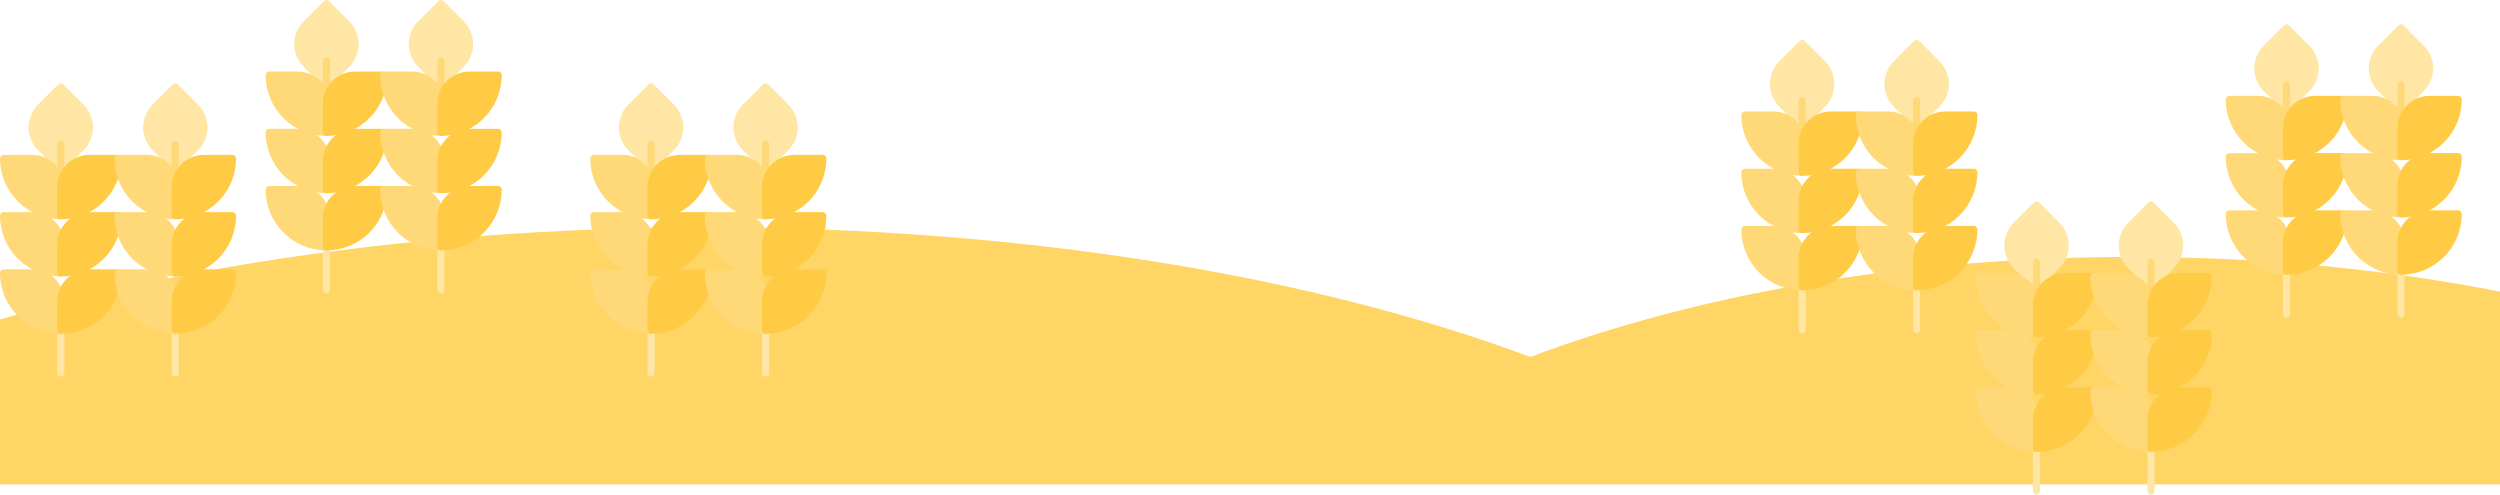 <svg  viewBox="0 0 1440 285" fill="none" xmlns="http://www.w3.org/2000/svg">
<path fill-rule="evenodd" clip-rule="evenodd" d="M881.472 205.609C757.476 159.325 591.01 131 408 131C255.516 131 114.517 150.664 0 183.996V279H745.513H1021.95H1440V167.974C1374.49 155.091 1302.94 148 1228 148C1097.55 148 977.365 169.486 881.472 205.609Z" fill="#FFD566"/>
<path d="M388.142 60.259L376.488 48.604C376.296 48.412 376.069 48.261 375.819 48.157C375.569 48.053 375.301 48 375.03 48C374.76 48 374.492 48.053 374.242 48.157C373.992 48.261 373.764 48.412 373.573 48.604L361.918 60.259C360.196 61.981 358.829 64.025 357.897 66.275C356.965 68.525 356.485 70.936 356.485 73.371C356.485 75.807 356.965 78.218 357.897 80.468C358.829 82.718 360.196 84.762 361.918 86.483L373.573 98.147C373.764 98.339 373.992 98.49 374.242 98.594C374.492 98.698 374.76 98.751 375.03 98.751C375.301 98.751 375.569 98.698 375.819 98.594C376.069 98.49 376.296 98.339 376.488 98.147L388.142 86.483C389.865 84.762 391.231 82.718 392.164 80.468C393.096 78.218 393.576 75.807 393.576 73.371C393.576 70.936 393.096 68.525 392.164 66.275C391.231 64.025 389.865 61.981 388.142 60.259V60.259Z" fill="#FFE6A5"/>
<path d="M377.091 83.031V106.522L376.514 107.099C376.327 107.306 376.098 107.472 375.842 107.586C375.587 107.699 375.31 107.758 375.03 107.758C374.751 107.758 374.474 107.699 374.219 107.586C373.963 107.472 373.734 107.306 373.547 107.099L372.97 106.522V83.031C372.97 82.484 373.187 81.96 373.573 81.574C373.96 81.187 374.484 80.97 375.03 80.97C375.577 80.97 376.101 81.187 376.487 81.574C376.874 81.96 377.091 82.484 377.091 83.031V83.031Z" fill="#FFD978"/>
<path d="M454.082 60.259L442.427 48.604C442.236 48.412 442.008 48.261 441.758 48.157C441.508 48.053 441.24 48 440.97 48C440.699 48 440.431 48.053 440.181 48.157C439.931 48.261 439.704 48.412 439.512 48.604L427.858 60.259C426.135 61.981 424.769 64.025 423.836 66.275C422.904 68.525 422.424 70.936 422.424 73.371C422.424 75.807 422.904 78.218 423.836 80.468C424.769 82.718 426.135 84.762 427.858 86.483L439.512 98.147C439.704 98.339 439.931 98.49 440.181 98.594C440.431 98.698 440.699 98.751 440.97 98.751C441.24 98.751 441.508 98.698 441.758 98.594C442.008 98.49 442.236 98.339 442.427 98.147L454.082 86.483C455.804 84.762 457.171 82.718 458.103 80.468C459.035 78.218 459.515 75.807 459.515 73.371C459.515 70.936 459.035 68.525 458.103 66.275C457.171 64.025 455.804 61.981 454.082 60.259V60.259Z" fill="#FFE6A5"/>
<path d="M443.03 83.031V106.522L442.453 107.099C442.266 107.306 442.037 107.472 441.782 107.586C441.526 107.699 441.249 107.758 440.97 107.758C440.69 107.758 440.414 107.699 440.158 107.586C439.902 107.472 439.674 107.306 439.486 107.099L438.909 106.522V83.031C438.909 82.484 439.126 81.96 439.513 81.574C439.899 81.187 440.423 80.97 440.97 80.97C441.516 80.97 442.04 81.187 442.427 81.574C442.813 81.96 443.03 82.484 443.03 83.031Z" fill="#FFD978"/>
<path d="M440.97 216.97C440.423 216.97 439.899 216.753 439.513 216.367C439.126 215.98 438.909 215.456 438.909 214.909V190.182C438.909 189.636 439.126 189.112 439.513 188.725C439.899 188.339 440.423 188.122 440.97 188.122C441.516 188.122 442.04 188.339 442.427 188.725C442.813 189.112 443.03 189.636 443.03 190.182V214.909C443.03 215.456 442.813 215.98 442.427 216.367C442.04 216.753 441.516 216.97 440.97 216.97ZM375.03 216.97C374.484 216.97 373.96 216.753 373.573 216.367C373.187 215.98 372.97 215.456 372.97 214.909V190.182C372.97 189.636 373.187 189.112 373.573 188.725C373.96 188.339 374.484 188.122 375.03 188.122C375.577 188.122 376.101 188.339 376.487 188.725C376.874 189.112 377.091 189.636 377.091 190.182V214.909C377.091 215.456 376.874 215.98 376.487 216.367C376.101 216.753 375.577 216.97 375.03 216.97Z" fill="#FFE6A5"/>
<path d="M358.545 122.182H342.061C341.514 122.182 340.99 122.399 340.604 122.786C340.217 123.172 340 123.696 340 124.243C340.01 133.53 343.704 142.434 350.271 149.002C356.839 155.569 365.743 159.263 375.03 159.273C375.577 159.273 376.101 159.056 376.487 158.67C376.874 158.283 377.091 157.759 377.091 157.212V140.728C377.085 135.811 375.129 131.097 371.652 127.621C368.176 124.144 363.462 122.188 358.545 122.182Z" fill="#FFD978"/>
<path d="M408 122.182H391.515C386.598 122.188 381.885 124.144 378.408 127.621C374.932 131.097 372.976 135.811 372.97 140.728V157.212C372.97 157.759 373.187 158.283 373.573 158.67C373.96 159.056 374.484 159.273 375.03 159.273C384.318 159.263 393.222 155.569 399.789 149.002C406.356 142.434 410.05 133.53 410.061 124.243C410.061 123.696 409.844 123.172 409.457 122.786C409.071 122.399 408.547 122.182 408 122.182Z" fill="#FFCB44"/>
<path d="M358.545 89.212H342.061C341.514 89.212 340.99 89.43 340.604 89.816C340.217 90.202 340 90.727 340 91.273C340.01 100.56 343.704 109.465 350.271 116.032C356.839 122.599 365.743 126.293 375.03 126.303C375.577 126.303 376.101 126.086 376.487 125.7C376.874 125.313 377.091 124.789 377.091 124.243V107.758C377.085 102.841 375.129 98.128 371.652 94.651C368.176 91.174 363.462 89.219 358.545 89.212V89.212Z" fill="#FFD978"/>
<path d="M408 89.212H391.515C386.598 89.219 381.885 91.174 378.408 94.651C374.932 98.128 372.976 102.841 372.97 107.758V124.243C372.97 124.789 373.187 125.313 373.573 125.7C373.96 126.086 374.484 126.303 375.03 126.303C384.318 126.293 393.222 122.599 399.789 116.032C406.356 109.465 410.05 100.56 410.061 91.273C410.061 90.727 409.844 90.202 409.457 89.816C409.071 89.43 408.547 89.212 408 89.212Z" fill="#FFCB44"/>
<path d="M358.545 155.152H342.061C341.514 155.152 340.99 155.369 340.604 155.755C340.217 156.142 340 156.666 340 157.212C340.01 166.5 343.704 175.404 350.271 181.971C356.839 188.539 365.743 192.233 375.03 192.243C375.577 192.243 376.101 192.026 376.487 191.639C376.874 191.253 377.091 190.729 377.091 190.182V173.697C377.085 168.781 375.129 164.067 371.652 160.59C368.176 157.114 363.462 155.158 358.545 155.152V155.152Z" fill="#FFD978"/>
<path d="M408 155.152H391.515C386.598 155.158 381.885 157.114 378.408 160.59C374.932 164.067 372.976 168.781 372.97 173.697V190.182C372.97 190.729 373.187 191.253 373.573 191.639C373.96 192.026 374.484 192.243 375.03 192.243C384.318 192.233 393.222 188.539 399.789 181.971C406.356 175.404 410.05 166.5 410.061 157.212C410.061 156.666 409.844 156.142 409.457 155.755C409.071 155.369 408.547 155.152 408 155.152Z" fill="#FFCB44"/>
<path d="M424.485 122.182H408C407.454 122.182 406.929 122.399 406.543 122.786C406.157 123.172 405.939 123.696 405.939 124.243C405.95 133.53 409.644 142.434 416.211 149.002C422.778 155.569 431.682 159.263 440.97 159.273C441.516 159.273 442.04 159.056 442.427 158.67C442.813 158.283 443.03 157.759 443.03 157.212V140.728C443.024 135.811 441.068 131.097 437.592 127.621C434.115 124.144 429.402 122.188 424.485 122.182Z" fill="#FFD978"/>
<path d="M473.939 122.182H457.455C452.538 122.188 447.824 124.144 444.348 127.621C440.871 131.097 438.915 135.811 438.909 140.728V157.212C438.909 157.759 439.126 158.283 439.513 158.67C439.899 159.056 440.423 159.273 440.97 159.273C450.257 159.263 459.161 155.569 465.729 149.002C472.296 142.434 475.99 133.53 476 124.243C476 123.696 475.783 123.172 475.397 122.786C475.01 122.399 474.486 122.182 473.939 122.182Z" fill="#FFCB44"/>
<path d="M424.485 89.212H408C407.454 89.212 406.929 89.43 406.543 89.816C406.157 90.202 405.939 90.727 405.939 91.273C405.95 100.56 409.644 109.465 416.211 116.032C422.778 122.599 431.682 126.293 440.97 126.303C441.516 126.303 442.04 126.086 442.427 125.7C442.813 125.313 443.03 124.789 443.03 124.243V107.758C443.024 102.841 441.068 98.128 437.592 94.651C434.115 91.174 429.402 89.219 424.485 89.212Z" fill="#FFD978"/>
<path d="M473.939 89.212H457.455C452.538 89.219 447.824 91.174 444.348 94.651C440.871 98.128 438.915 102.841 438.909 107.758V124.243C438.909 124.789 439.126 125.313 439.513 125.7C439.899 126.086 440.423 126.303 440.97 126.303C450.257 126.293 459.161 122.599 465.729 116.032C472.296 109.465 475.99 100.56 476 91.273C476 90.727 475.783 90.202 475.397 89.816C475.01 89.43 474.486 89.212 473.939 89.212Z" fill="#FFCB44"/>
<path d="M424.485 155.152H408C407.454 155.152 406.929 155.369 406.543 155.755C406.157 156.142 405.939 156.666 405.939 157.212C405.95 166.5 409.644 175.404 416.211 181.971C422.778 188.539 431.682 192.233 440.97 192.243C441.516 192.243 442.04 192.026 442.427 191.639C442.813 191.253 443.03 190.729 443.03 190.182V173.697C443.024 168.781 441.068 164.067 437.592 160.59C434.115 157.114 429.402 155.158 424.485 155.152V155.152Z" fill="#FFD978"/>
<path d="M473.939 155.152H457.455C452.538 155.158 447.824 157.114 444.348 160.59C440.871 164.067 438.915 168.781 438.909 173.697V190.182C438.909 190.729 439.126 191.253 439.513 191.639C439.899 192.026 440.423 192.243 440.97 192.243C450.257 192.233 459.161 188.539 465.729 181.971C472.296 175.404 475.99 166.5 476 157.212C476 156.666 475.783 156.142 475.397 155.755C475.01 155.369 474.486 155.152 473.939 155.152Z" fill="#FFCB44"/>
<path d="M201.142 12.259L189.488 0.604C189.296 0.412 189.069 0.26 188.819 0.157C188.569 0.053 188.301 0 188.03 0C187.76 0 187.492 0.053 187.242 0.157C186.992 0.26 186.764 0.412 186.573 0.604L174.918 12.259C173.196 13.981 171.829 16.025 170.897 18.275C169.965 20.525 169.485 22.936 169.485 25.371C169.485 27.807 169.965 30.218 170.897 32.468C171.829 34.718 173.196 36.762 174.918 38.483L186.573 50.147C186.764 50.339 186.992 50.49 187.242 50.594C187.492 50.698 187.76 50.751 188.03 50.751C188.301 50.751 188.569 50.698 188.819 50.594C189.069 50.49 189.296 50.339 189.488 50.147L201.142 38.483C202.865 36.762 204.231 34.718 205.164 32.468C206.096 30.218 206.576 27.807 206.576 25.371C206.576 22.936 206.096 20.525 205.164 18.275C204.231 16.025 202.865 13.981 201.142 12.259V12.259Z" fill="#FFE6A5"/>
<path d="M190.091 35.031V58.522L189.514 59.099C189.327 59.306 189.098 59.472 188.842 59.586C188.587 59.699 188.31 59.758 188.03 59.758C187.751 59.758 187.474 59.699 187.219 59.586C186.963 59.472 186.734 59.306 186.547 59.099L185.97 58.522V35.031C185.97 34.484 186.187 33.96 186.573 33.574C186.96 33.187 187.484 32.97 188.03 32.97C188.577 32.97 189.101 33.187 189.487 33.574C189.874 33.96 190.091 34.484 190.091 35.031V35.031Z" fill="#FFD978"/>
<path d="M267.082 12.259L255.427 0.604C255.236 0.412 255.008 0.26 254.758 0.157C254.508 0.053 254.24 0 253.97 0C253.699 0 253.431 0.053 253.181 0.157C252.931 0.26 252.704 0.412 252.512 0.604L240.858 12.259C239.135 13.981 237.769 16.025 236.836 18.275C235.904 20.525 235.424 22.936 235.424 25.371C235.424 27.807 235.904 30.218 236.836 32.468C237.769 34.718 239.135 36.762 240.858 38.483L252.512 50.147C252.704 50.339 252.931 50.49 253.181 50.594C253.431 50.698 253.699 50.751 253.97 50.751C254.24 50.751 254.508 50.698 254.758 50.594C255.008 50.49 255.236 50.339 255.427 50.147L267.082 38.483C268.804 36.762 270.171 34.718 271.103 32.468C272.035 30.218 272.515 27.807 272.515 25.371C272.515 22.936 272.035 20.525 271.103 18.275C270.171 16.025 268.804 13.981 267.082 12.259V12.259Z" fill="#FFE6A5"/>
<path d="M256.03 35.031V58.522L255.453 59.099C255.266 59.306 255.037 59.472 254.782 59.586C254.526 59.699 254.249 59.758 253.97 59.758C253.69 59.758 253.414 59.699 253.158 59.586C252.902 59.472 252.674 59.306 252.486 59.099L251.909 58.522V35.031C251.909 34.484 252.126 33.96 252.513 33.574C252.899 33.187 253.423 32.97 253.97 32.97C254.516 32.97 255.04 33.187 255.427 33.574C255.813 33.96 256.03 34.484 256.03 35.031Z" fill="#FFD978"/>
<path d="M253.97 168.97C253.423 168.97 252.899 168.753 252.513 168.367C252.126 167.98 251.909 167.456 251.909 166.909V142.182C251.909 141.636 252.126 141.112 252.513 140.725C252.899 140.339 253.423 140.122 253.97 140.122C254.516 140.122 255.04 140.339 255.427 140.725C255.813 141.112 256.03 141.636 256.03 142.182V166.909C256.03 167.456 255.813 167.98 255.427 168.367C255.04 168.753 254.516 168.97 253.97 168.97ZM188.03 168.97C187.484 168.97 186.96 168.753 186.573 168.367C186.187 167.98 185.97 167.456 185.97 166.909V142.182C185.97 141.636 186.187 141.112 186.573 140.725C186.96 140.339 187.484 140.122 188.03 140.122C188.577 140.122 189.101 140.339 189.487 140.725C189.874 141.112 190.091 141.636 190.091 142.182V166.909C190.091 167.456 189.874 167.98 189.487 168.367C189.101 168.753 188.577 168.97 188.03 168.97Z" fill="#FFE6A5"/>
<path d="M171.545 74.182H155.061C154.514 74.182 153.99 74.399 153.604 74.786C153.217 75.172 153 75.696 153 76.243C153.01 85.53 156.704 94.434 163.271 101.002C169.839 107.569 178.743 111.263 188.03 111.273C188.577 111.273 189.101 111.056 189.487 110.67C189.874 110.283 190.091 109.759 190.091 109.212V92.728C190.085 87.811 188.129 83.097 184.652 79.621C181.176 76.144 176.462 74.188 171.545 74.182Z" fill="#FFD978"/>
<path d="M221 74.182H204.515C199.598 74.188 194.885 76.144 191.408 79.621C187.932 83.097 185.976 87.811 185.97 92.728V109.212C185.97 109.759 186.187 110.283 186.573 110.67C186.96 111.056 187.484 111.273 188.03 111.273C197.318 111.263 206.222 107.569 212.789 101.002C219.356 94.434 223.05 85.53 223.061 76.243C223.061 75.696 222.844 75.172 222.457 74.786C222.071 74.399 221.547 74.182 221 74.182Z" fill="#FFCB44"/>
<path d="M171.545 41.212H155.061C154.514 41.212 153.99 41.429 153.604 41.816C153.217 42.202 153 42.727 153 43.273C153.01 52.56 156.704 61.465 163.271 68.032C169.839 74.599 178.743 78.293 188.03 78.303C188.577 78.303 189.101 78.086 189.487 77.7C189.874 77.313 190.091 76.789 190.091 76.243V59.758C190.085 54.841 188.129 50.128 184.652 46.651C181.176 43.174 176.462 41.218 171.545 41.212V41.212Z" fill="#FFD978"/>
<path d="M221 41.212H204.515C199.598 41.218 194.885 43.174 191.408 46.651C187.932 50.128 185.976 54.841 185.97 59.758V76.243C185.97 76.789 186.187 77.313 186.573 77.7C186.96 78.086 187.484 78.303 188.03 78.303C197.318 78.293 206.222 74.599 212.789 68.032C219.356 61.465 223.05 52.56 223.061 43.273C223.061 42.727 222.844 42.202 222.457 41.816C222.071 41.429 221.547 41.212 221 41.212Z" fill="#FFCB44"/>
<path d="M171.545 107.152H155.061C154.514 107.152 153.99 107.369 153.604 107.755C153.217 108.142 153 108.666 153 109.212C153.01 118.5 156.704 127.404 163.271 133.971C169.839 140.539 178.743 144.233 188.03 144.243C188.577 144.243 189.101 144.026 189.487 143.639C189.874 143.253 190.091 142.729 190.091 142.182V125.697C190.085 120.781 188.129 116.067 184.652 112.59C181.176 109.114 176.462 107.158 171.545 107.152V107.152Z" fill="#FFD978"/>
<path d="M221 107.152H204.515C199.598 107.158 194.885 109.114 191.408 112.59C187.932 116.067 185.976 120.781 185.97 125.697V142.182C185.97 142.729 186.187 143.253 186.573 143.639C186.96 144.026 187.484 144.243 188.03 144.243C197.318 144.233 206.222 140.539 212.789 133.971C219.356 127.404 223.05 118.5 223.061 109.212C223.061 108.666 222.844 108.142 222.457 107.755C222.071 107.369 221.547 107.152 221 107.152Z" fill="#FFCB44"/>
<path d="M237.485 74.182H221C220.454 74.182 219.929 74.399 219.543 74.786C219.157 75.172 218.939 75.696 218.939 76.243C218.95 85.53 222.644 94.434 229.211 101.002C235.778 107.569 244.682 111.263 253.97 111.273C254.516 111.273 255.04 111.056 255.427 110.67C255.813 110.283 256.03 109.759 256.03 109.212V92.728C256.024 87.811 254.068 83.097 250.592 79.621C247.115 76.144 242.402 74.188 237.485 74.182Z" fill="#FFD978"/>
<path d="M286.939 74.182H270.455C265.538 74.188 260.824 76.144 257.348 79.621C253.871 83.097 251.915 87.811 251.909 92.728V109.212C251.909 109.759 252.126 110.283 252.513 110.67C252.899 111.056 253.423 111.273 253.97 111.273C263.257 111.263 272.161 107.569 278.729 101.002C285.296 94.434 288.99 85.53 289 76.243C289 75.696 288.783 75.172 288.397 74.786C288.01 74.399 287.486 74.182 286.939 74.182Z" fill="#FFCB44"/>
<path d="M237.485 41.212H221C220.454 41.212 219.929 41.429 219.543 41.816C219.157 42.202 218.939 42.727 218.939 43.273C218.95 52.56 222.644 61.465 229.211 68.032C235.778 74.599 244.682 78.293 253.97 78.303C254.516 78.303 255.04 78.086 255.427 77.7C255.813 77.313 256.03 76.789 256.03 76.243V59.758C256.024 54.841 254.068 50.128 250.592 46.651C247.115 43.174 242.402 41.218 237.485 41.212Z" fill="#FFD978"/>
<path d="M286.939 41.212H270.455C265.538 41.218 260.824 43.174 257.348 46.651C253.871 50.128 251.915 54.841 251.909 59.758V76.243C251.909 76.789 252.126 77.313 252.513 77.7C252.899 78.086 253.423 78.303 253.97 78.303C263.257 78.293 272.161 74.599 278.729 68.032C285.296 61.465 288.99 52.56 289 43.273C289 42.727 288.783 42.202 288.397 41.816C288.01 41.429 287.486 41.212 286.939 41.212Z" fill="#FFCB44"/>
<path d="M237.485 107.152H221C220.454 107.152 219.929 107.369 219.543 107.755C219.157 108.142 218.939 108.666 218.939 109.212C218.95 118.5 222.644 127.404 229.211 133.971C235.778 140.539 244.682 144.233 253.97 144.243C254.516 144.243 255.04 144.026 255.427 143.639C255.813 143.253 256.03 142.729 256.03 142.182V125.697C256.024 120.781 254.068 116.067 250.592 112.59C247.115 109.114 242.402 107.158 237.485 107.152V107.152Z" fill="#FFD978"/>
<path d="M286.939 107.152H270.455C265.538 107.158 260.824 109.114 257.348 112.59C253.871 116.067 251.915 120.781 251.909 125.697V142.182C251.909 142.729 252.126 143.253 252.513 143.639C252.899 144.026 253.423 144.243 253.97 144.243C263.257 144.233 272.161 140.539 278.729 133.971C285.296 127.404 288.99 118.5 289 109.212C289 108.666 288.783 108.142 288.397 107.755C288.01 107.369 287.486 107.152 286.939 107.152Z" fill="#FFCB44"/>
<path d="M48.142 60.259L36.487 48.604C36.296 48.412 36.069 48.261 35.819 48.157C35.569 48.053 35.301 48 35.03 48C34.76 48 34.492 48.053 34.242 48.157C33.992 48.261 33.764 48.412 33.573 48.604L21.918 60.259C20.196 61.981 18.829 64.025 17.897 66.275C16.965 68.525 16.485 70.936 16.485 73.371C16.485 75.807 16.965 78.218 17.897 80.468C18.829 82.718 20.196 84.762 21.918 86.483L33.573 98.147C33.764 98.339 33.992 98.49 34.242 98.594C34.492 98.698 34.76 98.751 35.03 98.751C35.301 98.751 35.569 98.698 35.819 98.594C36.069 98.49 36.296 98.339 36.487 98.147L48.142 86.483C49.865 84.762 51.231 82.718 52.163 80.468C53.096 78.218 53.576 75.807 53.576 73.371C53.576 70.936 53.096 68.525 52.163 66.275C51.231 64.025 49.865 61.981 48.142 60.259V60.259Z" fill="#FFE6A5"/>
<path d="M37.091 83.031V106.522L36.514 107.099C36.327 107.306 36.098 107.472 35.842 107.586C35.587 107.699 35.31 107.758 35.03 107.758C34.751 107.758 34.474 107.699 34.218 107.586C33.963 107.472 33.734 107.306 33.547 107.099L32.97 106.522V83.031C32.97 82.484 33.187 81.96 33.573 81.574C33.96 81.187 34.484 80.97 35.03 80.97C35.577 80.97 36.101 81.187 36.487 81.574C36.874 81.96 37.091 82.484 37.091 83.031V83.031Z" fill="#FFD978"/>
<path d="M114.082 60.259L102.427 48.604C102.236 48.412 102.008 48.261 101.758 48.157C101.508 48.053 101.24 48 100.97 48C100.699 48 100.431 48.053 100.181 48.157C99.931 48.261 99.704 48.412 99.512 48.604L87.858 60.259C86.135 61.981 84.769 64.025 83.836 66.275C82.904 68.525 82.424 70.936 82.424 73.371C82.424 75.807 82.904 78.218 83.836 80.468C84.769 82.718 86.135 84.762 87.858 86.483L99.512 98.147C99.704 98.339 99.931 98.49 100.181 98.594C100.431 98.698 100.699 98.751 100.97 98.751C101.24 98.751 101.508 98.698 101.758 98.594C102.008 98.49 102.236 98.339 102.427 98.147L114.082 86.483C115.804 84.762 117.171 82.718 118.103 80.468C119.035 78.218 119.515 75.807 119.515 73.371C119.515 70.936 119.035 68.525 118.103 66.275C117.171 64.025 115.804 61.981 114.082 60.259V60.259Z" fill="#FFE6A5"/>
<path d="M103.03 83.031V106.522L102.453 107.099C102.266 107.306 102.037 107.472 101.782 107.586C101.526 107.699 101.249 107.758 100.97 107.758C100.69 107.758 100.414 107.699 100.158 107.586C99.902 107.472 99.674 107.306 99.486 107.099L98.909 106.522V83.031C98.909 82.484 99.126 81.96 99.513 81.574C99.899 81.187 100.423 80.97 100.97 80.97C101.516 80.97 102.04 81.187 102.427 81.574C102.813 81.96 103.03 82.484 103.03 83.031Z" fill="#FFD978"/>
<path d="M100.97 216.97C100.423 216.97 99.899 216.753 99.513 216.367C99.126 215.98 98.909 215.456 98.909 214.909V190.182C98.909 189.636 99.126 189.112 99.513 188.725C99.899 188.339 100.423 188.122 100.97 188.122C101.516 188.122 102.04 188.339 102.427 188.725C102.813 189.112 103.03 189.636 103.03 190.182V214.909C103.03 215.456 102.813 215.98 102.427 216.367C102.04 216.753 101.516 216.97 100.97 216.97ZM35.03 216.97C34.484 216.97 33.96 216.753 33.573 216.367C33.187 215.98 32.97 215.456 32.97 214.909V190.182C32.97 189.636 33.187 189.112 33.573 188.725C33.96 188.339 34.484 188.122 35.03 188.122C35.577 188.122 36.101 188.339 36.487 188.725C36.874 189.112 37.091 189.636 37.091 190.182V214.909C37.091 215.456 36.874 215.98 36.487 216.367C36.101 216.753 35.577 216.97 35.03 216.97Z" fill="#FFE6A5"/>
<path d="M18.546 122.182H2.061C1.514 122.182 0.99 122.399 0.604 122.786C0.217 123.172 0 123.696 0 124.243C0.01 133.53 3.704 142.434 10.271 149.002C16.839 155.569 25.743 159.263 35.03 159.273C35.577 159.273 36.101 159.056 36.487 158.67C36.874 158.283 37.091 157.759 37.091 157.212V140.728C37.085 135.811 35.129 131.097 31.652 127.621C28.176 124.144 23.462 122.188 18.546 122.182Z" fill="#FFD978"/>
<path d="M68 122.182H51.515C46.599 122.188 41.885 124.144 38.408 127.621C34.932 131.097 32.976 135.811 32.97 140.728V157.212C32.97 157.759 33.187 158.283 33.573 158.67C33.96 159.056 34.484 159.273 35.03 159.273C44.318 159.263 53.222 155.569 59.789 149.002C66.356 142.434 70.05 133.53 70.061 124.243C70.061 123.696 69.844 123.172 69.457 122.786C69.071 122.399 68.546 122.182 68 122.182Z" fill="#FFCB44"/>
<path d="M18.546 89.212H2.061C1.514 89.212 0.99 89.43 0.604 89.816C0.217 90.202 0 90.727 0 91.273C0.01 100.56 3.704 109.465 10.271 116.032C16.839 122.599 25.743 126.293 35.03 126.303C35.577 126.303 36.101 126.086 36.487 125.7C36.874 125.313 37.091 124.789 37.091 124.243V107.758C37.085 102.841 35.129 98.128 31.652 94.651C28.176 91.174 23.462 89.219 18.546 89.212V89.212Z" fill="#FFD978"/>
<path d="M68 89.212H51.515C46.599 89.219 41.885 91.174 38.408 94.651C34.932 98.128 32.976 102.841 32.97 107.758V124.243C32.97 124.789 33.187 125.313 33.573 125.7C33.96 126.086 34.484 126.303 35.03 126.303C44.318 126.293 53.222 122.599 59.789 116.032C66.356 109.465 70.05 100.56 70.061 91.273C70.061 90.727 69.844 90.202 69.457 89.816C69.071 89.43 68.546 89.212 68 89.212Z" fill="#FFCB44"/>
<path d="M18.546 155.152H2.061C1.514 155.152 0.99 155.369 0.604 155.755C0.217 156.142 0 156.666 0 157.212C0.01 166.5 3.704 175.404 10.271 181.971C16.839 188.539 25.743 192.233 35.03 192.243C35.577 192.243 36.101 192.026 36.487 191.639C36.874 191.253 37.091 190.729 37.091 190.182V173.697C37.085 168.781 35.129 164.067 31.652 160.59C28.176 157.114 23.462 155.158 18.546 155.152V155.152Z" fill="#FFD978"/>
<path d="M68 155.152H51.515C46.599 155.158 41.885 157.114 38.408 160.59C34.932 164.067 32.976 168.781 32.97 173.697V190.182C32.97 190.729 33.187 191.253 33.573 191.639C33.96 192.026 34.484 192.243 35.03 192.243C44.318 192.233 53.222 188.539 59.789 181.971C66.356 175.404 70.05 166.5 70.061 157.212C70.061 156.666 69.844 156.142 69.457 155.755C69.071 155.369 68.546 155.152 68 155.152Z" fill="#FFCB44"/>
<path d="M84.485 122.182H68C67.454 122.182 66.929 122.399 66.543 122.786C66.157 123.172 65.939 123.696 65.939 124.243C65.95 133.53 69.644 142.434 76.211 149.002C82.778 155.569 91.682 159.263 100.97 159.273C101.516 159.273 102.04 159.056 102.427 158.67C102.813 158.283 103.03 157.759 103.03 157.212V140.728C103.024 135.811 101.068 131.097 97.592 127.621C94.115 124.144 89.402 122.188 84.485 122.182Z" fill="#FFD978"/>
<path d="M133.939 122.182H117.455C112.538 122.188 107.824 124.144 104.348 127.621C100.871 131.097 98.915 135.811 98.909 140.728V157.212C98.909 157.759 99.126 158.283 99.513 158.67C99.899 159.056 100.423 159.273 100.97 159.273C110.257 159.263 119.161 155.569 125.729 149.002C132.296 142.434 135.99 133.53 136 124.243C136 123.696 135.783 123.172 135.397 122.786C135.01 122.399 134.486 122.182 133.939 122.182Z" fill="#FFCB44"/>
<path d="M84.485 89.212H68C67.454 89.212 66.929 89.43 66.543 89.816C66.157 90.202 65.939 90.727 65.939 91.273C65.95 100.56 69.644 109.465 76.211 116.032C82.778 122.599 91.682 126.293 100.97 126.303C101.516 126.303 102.04 126.086 102.427 125.7C102.813 125.313 103.03 124.789 103.03 124.243V107.758C103.024 102.841 101.068 98.128 97.592 94.651C94.115 91.174 89.402 89.219 84.485 89.212Z" fill="#FFD978"/>
<path d="M133.939 89.212H117.455C112.538 89.219 107.824 91.174 104.348 94.651C100.871 98.128 98.915 102.841 98.909 107.758V124.243C98.909 124.789 99.126 125.313 99.513 125.7C99.899 126.086 100.423 126.303 100.97 126.303C110.257 126.293 119.161 122.599 125.729 116.032C132.296 109.465 135.99 100.56 136 91.273C136 90.727 135.783 90.202 135.397 89.816C135.01 89.43 134.486 89.212 133.939 89.212Z" fill="#FFCB44"/>
<path d="M84.485 155.152H68C67.454 155.152 66.929 155.369 66.543 155.755C66.157 156.142 65.939 156.666 65.939 157.212C65.95 166.5 69.644 175.404 76.211 181.971C82.778 188.539 91.682 192.233 100.97 192.243C101.516 192.243 102.04 192.026 102.427 191.639C102.813 191.253 103.03 190.729 103.03 190.182V173.697C103.024 168.781 101.068 164.067 97.592 160.59C94.115 157.114 89.402 155.158 84.485 155.152V155.152Z" fill="#FFD978"/>
<path d="M133.939 155.152H117.455C112.538 155.158 107.824 157.114 104.348 160.59C100.871 164.067 98.915 168.781 98.909 173.697V190.182C98.909 190.729 99.126 191.253 99.513 191.639C99.899 192.026 100.423 192.243 100.97 192.243C110.257 192.233 119.161 188.539 125.729 181.971C132.296 175.404 135.99 166.5 136 157.212C136 156.666 135.783 156.142 135.397 155.755C135.01 155.369 134.486 155.152 133.939 155.152Z" fill="#FFCB44"/>
<path d="M1051.14 35.259L1039.49 23.604C1039.3 23.412 1039.07 23.261 1038.82 23.157C1038.57 23.053 1038.3 23 1038.03 23C1037.76 23 1037.49 23.053 1037.24 23.157C1036.99 23.261 1036.76 23.412 1036.57 23.604L1024.92 35.259C1023.2 36.981 1021.83 39.025 1020.9 41.275C1019.96 43.525 1019.48 45.936 1019.48 48.371C1019.48 50.807 1019.96 53.218 1020.9 55.468C1021.83 57.718 1023.2 59.762 1024.92 61.483L1036.57 73.147C1036.76 73.339 1036.99 73.49 1037.24 73.594C1037.49 73.698 1037.76 73.751 1038.03 73.751C1038.3 73.751 1038.57 73.698 1038.82 73.594C1039.07 73.49 1039.3 73.339 1039.49 73.147L1051.14 61.483C1052.86 59.762 1054.23 57.718 1055.16 55.468C1056.1 53.218 1056.58 50.807 1056.58 48.371C1056.58 45.936 1056.1 43.525 1055.16 41.275C1054.23 39.025 1052.86 36.981 1051.14 35.259V35.259Z" fill="#FFE6A5"/>
<path d="M1040.09 58.031V81.522L1039.51 82.099C1039.33 82.306 1039.1 82.472 1038.84 82.586C1038.59 82.699 1038.31 82.758 1038.03 82.758C1037.75 82.758 1037.47 82.699 1037.22 82.586C1036.96 82.472 1036.73 82.306 1036.55 82.099L1035.97 81.522V58.031C1035.97 57.484 1036.19 56.96 1036.57 56.574C1036.96 56.187 1037.48 55.97 1038.03 55.97C1038.58 55.97 1039.1 56.187 1039.49 56.574C1039.87 56.96 1040.09 57.484 1040.09 58.031V58.031Z" fill="#FFD978"/>
<path d="M1117.08 35.259L1105.43 23.604C1105.24 23.412 1105.01 23.261 1104.76 23.157C1104.51 23.053 1104.24 23 1103.97 23C1103.7 23 1103.43 23.053 1103.18 23.157C1102.93 23.261 1102.7 23.412 1102.51 23.604L1090.86 35.259C1089.14 36.981 1087.77 39.025 1086.84 41.275C1085.9 43.525 1085.42 45.936 1085.42 48.371C1085.42 50.807 1085.9 53.218 1086.84 55.468C1087.77 57.718 1089.14 59.762 1090.86 61.483L1102.51 73.147C1102.7 73.339 1102.93 73.49 1103.18 73.594C1103.43 73.698 1103.7 73.751 1103.97 73.751C1104.24 73.751 1104.51 73.698 1104.76 73.594C1105.01 73.49 1105.24 73.339 1105.43 73.147L1117.08 61.483C1118.8 59.762 1120.17 57.718 1121.1 55.468C1122.04 53.218 1122.52 50.807 1122.52 48.371C1122.52 45.936 1122.04 43.525 1121.1 41.275C1120.17 39.025 1118.8 36.981 1117.08 35.259V35.259Z" fill="#FFE6A5"/>
<path d="M1106.03 58.031V81.522L1105.45 82.099C1105.27 82.306 1105.04 82.472 1104.78 82.586C1104.53 82.699 1104.25 82.758 1103.97 82.758C1103.69 82.758 1103.41 82.699 1103.16 82.586C1102.9 82.472 1102.67 82.306 1102.49 82.099L1101.91 81.522V58.031C1101.91 57.484 1102.13 56.96 1102.51 56.574C1102.9 56.187 1103.42 55.97 1103.97 55.97C1104.52 55.97 1105.04 56.187 1105.43 56.574C1105.81 56.96 1106.03 57.484 1106.03 58.031Z" fill="#FFD978"/>
<path d="M1103.97 191.97C1103.42 191.97 1102.9 191.753 1102.51 191.367C1102.13 190.98 1101.91 190.456 1101.91 189.909V165.182C1101.91 164.636 1102.13 164.112 1102.51 163.725C1102.9 163.339 1103.42 163.122 1103.97 163.122C1104.52 163.122 1105.04 163.339 1105.43 163.725C1105.81 164.112 1106.03 164.636 1106.03 165.182V189.909C1106.03 190.456 1105.81 190.98 1105.43 191.367C1105.04 191.753 1104.52 191.97 1103.97 191.97ZM1038.03 191.97C1037.48 191.97 1036.96 191.753 1036.57 191.367C1036.19 190.98 1035.97 190.456 1035.97 189.909V165.182C1035.97 164.636 1036.19 164.112 1036.57 163.725C1036.96 163.339 1037.48 163.122 1038.03 163.122C1038.58 163.122 1039.1 163.339 1039.49 163.725C1039.87 164.112 1040.09 164.636 1040.09 165.182V189.909C1040.09 190.456 1039.87 190.98 1039.49 191.367C1039.1 191.753 1038.58 191.97 1038.03 191.97Z" fill="#FFE6A5"/>
<path d="M1021.55 97.182H1005.06C1004.51 97.182 1003.99 97.399 1003.6 97.786C1003.22 98.172 1003 98.696 1003 99.243C1003.01 108.53 1006.7 117.434 1013.27 124.002C1019.84 130.569 1028.74 134.263 1038.03 134.273C1038.58 134.273 1039.1 134.056 1039.49 133.67C1039.87 133.283 1040.09 132.759 1040.09 132.212V115.728C1040.08 110.811 1038.13 106.097 1034.65 102.621C1031.18 99.144 1026.46 97.188 1021.55 97.182Z" fill="#FFD978"/>
<path d="M1071 97.182H1054.52C1049.6 97.188 1044.88 99.144 1041.41 102.621C1037.93 106.097 1035.98 110.811 1035.97 115.728V132.212C1035.97 132.759 1036.19 133.283 1036.57 133.67C1036.96 134.056 1037.48 134.273 1038.03 134.273C1047.32 134.263 1056.22 130.569 1062.79 124.002C1069.36 117.434 1073.05 108.53 1073.06 99.243C1073.06 98.696 1072.84 98.172 1072.46 97.786C1072.07 97.399 1071.55 97.182 1071 97.182Z" fill="#FFCB44"/>
<path d="M1021.55 64.212H1005.06C1004.51 64.212 1003.99 64.43 1003.6 64.816C1003.22 65.202 1003 65.727 1003 66.273C1003.01 75.561 1006.7 84.465 1013.27 91.032C1019.84 97.599 1028.74 101.293 1038.03 101.303C1038.58 101.303 1039.1 101.086 1039.49 100.7C1039.87 100.313 1040.09 99.789 1040.09 99.243V82.758C1040.08 77.841 1038.13 73.128 1034.65 69.651C1031.18 66.174 1026.46 64.219 1021.55 64.212V64.212Z" fill="#FFD978"/>
<path d="M1071 64.212H1054.52C1049.6 64.219 1044.88 66.174 1041.41 69.651C1037.93 73.128 1035.98 77.841 1035.97 82.758V99.243C1035.97 99.789 1036.19 100.313 1036.57 100.7C1036.96 101.086 1037.48 101.303 1038.03 101.303C1047.32 101.293 1056.22 97.599 1062.79 91.032C1069.36 84.465 1073.05 75.561 1073.06 66.273C1073.06 65.727 1072.84 65.202 1072.46 64.816C1072.07 64.43 1071.55 64.212 1071 64.212Z" fill="#FFCB44"/>
<path d="M1021.55 130.152H1005.06C1004.51 130.152 1003.99 130.369 1003.6 130.755C1003.22 131.142 1003 131.666 1003 132.212C1003.01 141.5 1006.7 150.404 1013.27 156.971C1019.84 163.539 1028.74 167.233 1038.03 167.243C1038.58 167.243 1039.1 167.026 1039.49 166.639C1039.87 166.253 1040.09 165.729 1040.09 165.182V148.697C1040.08 143.781 1038.13 139.067 1034.65 135.59C1031.18 132.114 1026.46 130.158 1021.55 130.152V130.152Z" fill="#FFD978"/>
<path d="M1071 130.152H1054.52C1049.6 130.158 1044.88 132.114 1041.41 135.59C1037.93 139.067 1035.98 143.781 1035.97 148.697V165.182C1035.97 165.729 1036.19 166.253 1036.57 166.639C1036.96 167.026 1037.48 167.243 1038.03 167.243C1047.32 167.233 1056.22 163.539 1062.79 156.971C1069.36 150.404 1073.05 141.5 1073.06 132.212C1073.06 131.666 1072.84 131.142 1072.46 130.755C1072.07 130.369 1071.55 130.152 1071 130.152Z" fill="#FFCB44"/>
<path d="M1087.48 97.182H1071C1070.45 97.182 1069.93 97.399 1069.54 97.786C1069.16 98.172 1068.94 98.696 1068.94 99.243C1068.95 108.53 1072.64 117.434 1079.21 124.002C1085.78 130.569 1094.68 134.263 1103.97 134.273C1104.52 134.273 1105.04 134.056 1105.43 133.67C1105.81 133.283 1106.03 132.759 1106.03 132.212V115.728C1106.02 110.811 1104.07 106.097 1100.59 102.621C1097.12 99.144 1092.4 97.188 1087.48 97.182Z" fill="#FFD978"/>
<path d="M1136.94 97.182H1120.45C1115.54 97.188 1110.82 99.144 1107.35 102.621C1103.87 106.097 1101.92 110.811 1101.91 115.728V132.212C1101.91 132.759 1102.13 133.283 1102.51 133.67C1102.9 134.056 1103.42 134.273 1103.97 134.273C1113.26 134.263 1122.16 130.569 1128.73 124.002C1135.3 117.434 1138.99 108.53 1139 99.243C1139 98.696 1138.78 98.172 1138.4 97.786C1138.01 97.399 1137.49 97.182 1136.94 97.182Z" fill="#FFCB44"/>
<path d="M1087.48 64.212H1071C1070.45 64.212 1069.93 64.43 1069.54 64.816C1069.16 65.202 1068.94 65.727 1068.94 66.273C1068.95 75.561 1072.64 84.465 1079.21 91.032C1085.78 97.599 1094.68 101.293 1103.97 101.303C1104.52 101.303 1105.04 101.086 1105.43 100.7C1105.81 100.313 1106.03 99.789 1106.03 99.243V82.758C1106.02 77.841 1104.07 73.128 1100.59 69.651C1097.12 66.174 1092.4 64.219 1087.48 64.212Z" fill="#FFD978"/>
<path d="M1136.94 64.212H1120.45C1115.54 64.219 1110.82 66.174 1107.35 69.651C1103.87 73.128 1101.92 77.841 1101.91 82.758V99.243C1101.91 99.789 1102.13 100.313 1102.51 100.7C1102.9 101.086 1103.42 101.303 1103.97 101.303C1113.26 101.293 1122.16 97.599 1128.73 91.032C1135.3 84.465 1138.99 75.561 1139 66.273C1139 65.727 1138.78 65.202 1138.4 64.816C1138.01 64.43 1137.49 64.212 1136.94 64.212Z" fill="#FFCB44"/>
<path d="M1087.48 130.152H1071C1070.45 130.152 1069.93 130.369 1069.54 130.755C1069.16 131.142 1068.94 131.666 1068.94 132.212C1068.95 141.5 1072.64 150.404 1079.21 156.971C1085.78 163.539 1094.68 167.233 1103.97 167.243C1104.52 167.243 1105.04 167.026 1105.43 166.639C1105.81 166.253 1106.03 165.729 1106.03 165.182V148.697C1106.02 143.781 1104.07 139.067 1100.59 135.59C1097.12 132.114 1092.4 130.158 1087.48 130.152V130.152Z" fill="#FFD978"/>
<path d="M1136.94 130.152H1120.45C1115.54 130.158 1110.82 132.114 1107.35 135.59C1103.87 139.067 1101.92 143.781 1101.91 148.697V165.182C1101.91 165.729 1102.13 166.253 1102.51 166.639C1102.9 167.026 1103.42 167.243 1103.97 167.243C1113.26 167.233 1122.16 163.539 1128.73 156.971C1135.3 150.404 1138.99 141.5 1139 132.212C1139 131.666 1138.78 131.142 1138.4 130.755C1138.01 130.369 1137.49 130.152 1136.94 130.152Z" fill="#FFCB44"/>
<path d="M1186.14 128.259L1174.49 116.604C1174.3 116.412 1174.07 116.26 1173.82 116.157C1173.57 116.053 1173.3 116 1173.03 116C1172.76 116 1172.49 116.053 1172.24 116.157C1171.99 116.26 1171.76 116.412 1171.57 116.604L1159.92 128.259C1158.2 129.981 1156.83 132.025 1155.9 134.275C1154.96 136.525 1154.48 138.936 1154.48 141.371C1154.48 143.807 1154.96 146.218 1155.9 148.468C1156.83 150.718 1158.2 152.762 1159.92 154.483L1171.57 166.147C1171.76 166.339 1171.99 166.491 1172.24 166.594C1172.49 166.698 1172.76 166.751 1173.03 166.751C1173.3 166.751 1173.57 166.698 1173.82 166.594C1174.07 166.491 1174.3 166.339 1174.49 166.147L1186.14 154.483C1187.86 152.762 1189.23 150.718 1190.16 148.468C1191.1 146.218 1191.58 143.807 1191.58 141.371C1191.58 138.936 1191.1 136.525 1190.16 134.275C1189.23 132.025 1187.86 129.981 1186.14 128.259V128.259Z" fill="#FFE6A5"/>
<path d="M1175.09 151.031V174.522L1174.51 175.099C1174.33 175.306 1174.1 175.472 1173.84 175.586C1173.59 175.699 1173.31 175.758 1173.03 175.758C1172.75 175.758 1172.47 175.699 1172.22 175.586C1171.96 175.472 1171.73 175.306 1171.55 175.099L1170.97 174.522V151.031C1170.97 150.484 1171.19 149.96 1171.57 149.574C1171.96 149.187 1172.48 148.97 1173.03 148.97C1173.58 148.97 1174.1 149.187 1174.49 149.574C1174.87 149.96 1175.09 150.484 1175.09 151.031V151.031Z" fill="#FFD978"/>
<path d="M1252.08 128.259L1240.43 116.604C1240.24 116.412 1240.01 116.26 1239.76 116.157C1239.51 116.053 1239.24 116 1238.97 116C1238.7 116 1238.43 116.053 1238.18 116.157C1237.93 116.26 1237.7 116.412 1237.51 116.604L1225.86 128.259C1224.14 129.981 1222.77 132.025 1221.84 134.275C1220.9 136.525 1220.42 138.936 1220.42 141.371C1220.42 143.807 1220.9 146.218 1221.84 148.468C1222.77 150.718 1224.14 152.762 1225.86 154.483L1237.51 166.147C1237.7 166.339 1237.93 166.491 1238.18 166.594C1238.43 166.698 1238.7 166.751 1238.97 166.751C1239.24 166.751 1239.51 166.698 1239.76 166.594C1240.01 166.491 1240.24 166.339 1240.43 166.147L1252.08 154.483C1253.8 152.762 1255.17 150.718 1256.1 148.468C1257.04 146.218 1257.52 143.807 1257.52 141.371C1257.52 138.936 1257.04 136.525 1256.1 134.275C1255.17 132.025 1253.8 129.981 1252.08 128.259V128.259Z" fill="#FFE6A5"/>
<path d="M1241.03 151.031V174.522L1240.45 175.099C1240.27 175.306 1240.04 175.472 1239.78 175.586C1239.53 175.699 1239.25 175.758 1238.97 175.758C1238.69 175.758 1238.41 175.699 1238.16 175.586C1237.9 175.472 1237.67 175.306 1237.49 175.099L1236.91 174.522V151.031C1236.91 150.484 1237.13 149.96 1237.51 149.574C1237.9 149.187 1238.42 148.97 1238.97 148.97C1239.52 148.97 1240.04 149.187 1240.43 149.574C1240.81 149.96 1241.03 150.484 1241.03 151.031Z" fill="#FFD978"/>
<path d="M1238.97 284.97C1238.42 284.97 1237.9 284.753 1237.51 284.367C1237.13 283.98 1236.91 283.456 1236.91 282.909V258.182C1236.91 257.636 1237.13 257.112 1237.51 256.725C1237.9 256.339 1238.42 256.122 1238.97 256.122C1239.52 256.122 1240.04 256.339 1240.43 256.725C1240.81 257.112 1241.03 257.636 1241.03 258.182V282.909C1241.03 283.456 1240.81 283.98 1240.43 284.367C1240.04 284.753 1239.52 284.97 1238.97 284.97ZM1173.03 284.97C1172.48 284.97 1171.96 284.753 1171.57 284.367C1171.19 283.98 1170.97 283.456 1170.97 282.909V258.182C1170.97 257.636 1171.19 257.112 1171.57 256.725C1171.96 256.339 1172.48 256.122 1173.03 256.122C1173.58 256.122 1174.1 256.339 1174.49 256.725C1174.87 257.112 1175.09 257.636 1175.09 258.182V282.909C1175.09 283.456 1174.87 283.98 1174.49 284.367C1174.1 284.753 1173.58 284.97 1173.03 284.97Z" fill="#FFE6A5"/>
<path d="M1156.55 190.182H1140.06C1139.51 190.182 1138.99 190.399 1138.6 190.786C1138.22 191.172 1138 191.696 1138 192.243C1138.01 201.53 1141.7 210.434 1148.27 217.002C1154.84 223.569 1163.74 227.263 1173.03 227.273C1173.58 227.273 1174.1 227.056 1174.49 226.67C1174.87 226.283 1175.09 225.759 1175.09 225.212V208.728C1175.08 203.811 1173.13 199.097 1169.65 195.621C1166.18 192.144 1161.46 190.188 1156.55 190.182Z" fill="#FFD978"/>
<path d="M1206 190.182H1189.52C1184.6 190.188 1179.88 192.144 1176.41 195.621C1172.93 199.097 1170.98 203.811 1170.97 208.728V225.212C1170.97 225.759 1171.19 226.283 1171.57 226.67C1171.96 227.056 1172.48 227.273 1173.03 227.273C1182.32 227.263 1191.22 223.569 1197.79 217.002C1204.36 210.434 1208.05 201.53 1208.06 192.243C1208.06 191.696 1207.84 191.172 1207.46 190.786C1207.07 190.399 1206.55 190.182 1206 190.182Z" fill="#FFCB44"/>
<path d="M1156.55 157.212H1140.06C1139.51 157.212 1138.99 157.429 1138.6 157.816C1138.22 158.202 1138 158.727 1138 159.273C1138.01 168.56 1141.7 177.465 1148.27 184.032C1154.84 190.599 1163.74 194.293 1173.03 194.303C1173.58 194.303 1174.1 194.086 1174.49 193.7C1174.87 193.313 1175.09 192.789 1175.09 192.243V175.758C1175.08 170.841 1173.13 166.128 1169.65 162.651C1166.18 159.174 1161.46 157.219 1156.55 157.212V157.212Z" fill="#FFD978"/>
<path d="M1206 157.212H1189.52C1184.6 157.219 1179.88 159.174 1176.41 162.651C1172.93 166.128 1170.98 170.841 1170.97 175.758V192.243C1170.97 192.789 1171.19 193.313 1171.57 193.7C1171.96 194.086 1172.48 194.303 1173.03 194.303C1182.32 194.293 1191.22 190.599 1197.79 184.032C1204.36 177.465 1208.05 168.56 1208.06 159.273C1208.06 158.727 1207.84 158.202 1207.46 157.816C1207.07 157.429 1206.55 157.212 1206 157.212Z" fill="#FFCB44"/>
<path d="M1156.55 223.152H1140.06C1139.51 223.152 1138.99 223.369 1138.6 223.755C1138.22 224.142 1138 224.666 1138 225.212C1138.01 234.5 1141.7 243.404 1148.27 249.971C1154.84 256.539 1163.74 260.233 1173.03 260.243C1173.58 260.243 1174.1 260.026 1174.49 259.639C1174.87 259.253 1175.09 258.729 1175.09 258.182V241.697C1175.08 236.781 1173.13 232.067 1169.65 228.59C1166.18 225.114 1161.46 223.158 1156.55 223.152V223.152Z" fill="#FFD978"/>
<path d="M1206 223.152H1189.52C1184.6 223.158 1179.88 225.114 1176.41 228.59C1172.93 232.067 1170.98 236.781 1170.97 241.697V258.182C1170.97 258.729 1171.19 259.253 1171.57 259.639C1171.96 260.026 1172.48 260.243 1173.03 260.243C1182.32 260.233 1191.22 256.539 1197.79 249.971C1204.36 243.404 1208.05 234.5 1208.06 225.212C1208.06 224.666 1207.84 224.142 1207.46 223.755C1207.07 223.369 1206.55 223.152 1206 223.152Z" fill="#FFCB44"/>
<path d="M1222.48 190.182H1206C1205.45 190.182 1204.93 190.399 1204.54 190.786C1204.16 191.172 1203.94 191.696 1203.94 192.243C1203.95 201.53 1207.64 210.434 1214.21 217.002C1220.78 223.569 1229.68 227.263 1238.97 227.273C1239.52 227.273 1240.04 227.056 1240.43 226.67C1240.81 226.283 1241.03 225.759 1241.03 225.212V208.728C1241.02 203.811 1239.07 199.097 1235.59 195.621C1232.12 192.144 1227.4 190.188 1222.48 190.182Z" fill="#FFD978"/>
<path d="M1271.94 190.182H1255.45C1250.54 190.188 1245.82 192.144 1242.35 195.621C1238.87 199.097 1236.92 203.811 1236.91 208.728V225.212C1236.91 225.759 1237.13 226.283 1237.51 226.67C1237.9 227.056 1238.42 227.273 1238.97 227.273C1248.26 227.263 1257.16 223.569 1263.73 217.002C1270.3 210.434 1273.99 201.53 1274 192.243C1274 191.696 1273.78 191.172 1273.4 190.786C1273.01 190.399 1272.49 190.182 1271.94 190.182Z" fill="#FFCB44"/>
<path d="M1222.48 157.212H1206C1205.45 157.212 1204.93 157.429 1204.54 157.816C1204.16 158.202 1203.94 158.727 1203.94 159.273C1203.95 168.56 1207.64 177.465 1214.21 184.032C1220.78 190.599 1229.68 194.293 1238.97 194.303C1239.52 194.303 1240.04 194.086 1240.43 193.7C1240.81 193.313 1241.03 192.789 1241.03 192.243V175.758C1241.02 170.841 1239.07 166.128 1235.59 162.651C1232.12 159.174 1227.4 157.219 1222.48 157.212Z" fill="#FFD978"/>
<path d="M1271.94 157.212H1255.45C1250.54 157.219 1245.82 159.174 1242.35 162.651C1238.87 166.128 1236.92 170.841 1236.91 175.758V192.243C1236.91 192.789 1237.13 193.313 1237.51 193.7C1237.9 194.086 1238.42 194.303 1238.97 194.303C1248.26 194.293 1257.16 190.599 1263.73 184.032C1270.3 177.465 1273.99 168.56 1274 159.273C1274 158.727 1273.78 158.202 1273.4 157.816C1273.01 157.429 1272.49 157.212 1271.94 157.212Z" fill="#FFCB44"/>
<path d="M1222.48 223.152H1206C1205.45 223.152 1204.93 223.369 1204.54 223.755C1204.16 224.142 1203.94 224.666 1203.94 225.212C1203.95 234.5 1207.64 243.404 1214.21 249.971C1220.78 256.539 1229.68 260.233 1238.97 260.243C1239.52 260.243 1240.04 260.026 1240.43 259.639C1240.81 259.253 1241.03 258.729 1241.03 258.182V241.697C1241.02 236.781 1239.07 232.067 1235.59 228.59C1232.12 225.114 1227.4 223.158 1222.48 223.152V223.152Z" fill="#FFD978"/>
<path d="M1271.94 223.152H1255.45C1250.54 223.158 1245.82 225.114 1242.35 228.59C1238.87 232.067 1236.92 236.781 1236.91 241.697V258.182C1236.91 258.729 1237.13 259.253 1237.51 259.639C1237.9 260.026 1238.42 260.243 1238.97 260.243C1248.26 260.233 1257.16 256.539 1263.73 249.971C1270.3 243.404 1273.99 234.5 1274 225.212C1274 224.666 1273.78 224.142 1273.4 223.755C1273.01 223.369 1272.49 223.152 1271.94 223.152Z" fill="#FFCB44"/>
<path d="M1330.14 26.259L1318.49 14.604C1318.3 14.412 1318.07 14.261 1317.82 14.157C1317.57 14.053 1317.3 14 1317.03 14C1316.76 14 1316.49 14.053 1316.24 14.157C1315.99 14.261 1315.76 14.412 1315.57 14.604L1303.92 26.259C1302.2 27.981 1300.83 30.025 1299.9 32.275C1298.96 34.525 1298.48 36.936 1298.48 39.371C1298.48 41.807 1298.96 44.218 1299.9 46.468C1300.83 48.718 1302.2 50.762 1303.92 52.483L1315.57 64.147C1315.76 64.339 1315.99 64.49 1316.24 64.594C1316.49 64.698 1316.76 64.751 1317.03 64.751C1317.3 64.751 1317.57 64.698 1317.82 64.594C1318.07 64.49 1318.3 64.339 1318.49 64.147L1330.14 52.483C1331.86 50.762 1333.23 48.718 1334.16 46.468C1335.1 44.218 1335.58 41.807 1335.58 39.371C1335.58 36.936 1335.1 34.525 1334.16 32.275C1333.23 30.025 1331.86 27.981 1330.14 26.259V26.259Z" fill="#FFE6A5"/>
<path d="M1319.09 49.031V72.522L1318.51 73.099C1318.33 73.306 1318.1 73.472 1317.84 73.586C1317.59 73.699 1317.31 73.758 1317.03 73.758C1316.75 73.758 1316.47 73.699 1316.22 73.586C1315.96 73.472 1315.73 73.306 1315.55 73.099L1314.97 72.522V49.031C1314.97 48.484 1315.19 47.96 1315.57 47.574C1315.96 47.187 1316.48 46.97 1317.03 46.97C1317.58 46.97 1318.1 47.187 1318.49 47.574C1318.87 47.96 1319.09 48.484 1319.09 49.031V49.031Z" fill="#FFD978"/>
<path d="M1396.08 26.259L1384.43 14.604C1384.24 14.412 1384.01 14.261 1383.76 14.157C1383.51 14.053 1383.24 14 1382.97 14C1382.7 14 1382.43 14.053 1382.18 14.157C1381.93 14.261 1381.7 14.412 1381.51 14.604L1369.86 26.259C1368.14 27.981 1366.77 30.025 1365.84 32.275C1364.9 34.525 1364.42 36.936 1364.42 39.371C1364.42 41.807 1364.9 44.218 1365.84 46.468C1366.77 48.718 1368.14 50.762 1369.86 52.483L1381.51 64.147C1381.7 64.339 1381.93 64.49 1382.18 64.594C1382.43 64.698 1382.7 64.751 1382.97 64.751C1383.24 64.751 1383.51 64.698 1383.76 64.594C1384.01 64.49 1384.24 64.339 1384.43 64.147L1396.08 52.483C1397.8 50.762 1399.17 48.718 1400.1 46.468C1401.04 44.218 1401.52 41.807 1401.52 39.371C1401.52 36.936 1401.04 34.525 1400.1 32.275C1399.17 30.025 1397.8 27.981 1396.08 26.259V26.259Z" fill="#FFE6A5"/>
<path d="M1385.03 49.031V72.522L1384.45 73.099C1384.27 73.306 1384.04 73.472 1383.78 73.586C1383.53 73.699 1383.25 73.758 1382.97 73.758C1382.69 73.758 1382.41 73.699 1382.16 73.586C1381.9 73.472 1381.67 73.306 1381.49 73.099L1380.91 72.522V49.031C1380.91 48.484 1381.13 47.96 1381.51 47.574C1381.9 47.187 1382.42 46.97 1382.97 46.97C1383.52 46.97 1384.04 47.187 1384.43 47.574C1384.81 47.96 1385.03 48.484 1385.03 49.031Z" fill="#FFD978"/>
<path d="M1382.97 182.97C1382.42 182.97 1381.9 182.753 1381.51 182.367C1381.13 181.98 1380.91 181.456 1380.91 180.909V156.182C1380.91 155.636 1381.13 155.112 1381.51 154.725C1381.9 154.339 1382.42 154.122 1382.97 154.122C1383.52 154.122 1384.04 154.339 1384.43 154.725C1384.81 155.112 1385.03 155.636 1385.03 156.182V180.909C1385.03 181.456 1384.81 181.98 1384.43 182.367C1384.04 182.753 1383.52 182.97 1382.97 182.97ZM1317.03 182.97C1316.48 182.97 1315.96 182.753 1315.57 182.367C1315.19 181.98 1314.97 181.456 1314.97 180.909V156.182C1314.97 155.636 1315.19 155.112 1315.57 154.725C1315.96 154.339 1316.48 154.122 1317.03 154.122C1317.58 154.122 1318.1 154.339 1318.49 154.725C1318.87 155.112 1319.09 155.636 1319.09 156.182V180.909C1319.09 181.456 1318.87 181.98 1318.49 182.367C1318.1 182.753 1317.58 182.97 1317.03 182.97Z" fill="#FFE6A5"/>
<path d="M1300.55 88.182H1284.06C1283.51 88.182 1282.99 88.399 1282.6 88.786C1282.22 89.172 1282 89.696 1282 90.243C1282.01 99.53 1285.7 108.434 1292.27 115.002C1298.84 121.569 1307.74 125.263 1317.03 125.273C1317.58 125.273 1318.1 125.056 1318.49 124.67C1318.87 124.283 1319.09 123.759 1319.09 123.212V106.728C1319.08 101.811 1317.13 97.097 1313.65 93.621C1310.18 90.144 1305.46 88.188 1300.55 88.182Z" fill="#FFD978"/>
<path d="M1350 88.182H1333.52C1328.6 88.188 1323.88 90.144 1320.41 93.621C1316.93 97.097 1314.98 101.811 1314.97 106.728V123.212C1314.97 123.759 1315.19 124.283 1315.57 124.67C1315.96 125.056 1316.48 125.273 1317.03 125.273C1326.32 125.263 1335.22 121.569 1341.79 115.002C1348.36 108.434 1352.05 99.53 1352.06 90.243C1352.06 89.696 1351.84 89.172 1351.46 88.786C1351.07 88.399 1350.55 88.182 1350 88.182Z" fill="#FFCB44"/>
<path d="M1300.55 55.212H1284.06C1283.51 55.212 1282.99 55.429 1282.6 55.816C1282.22 56.202 1282 56.727 1282 57.273C1282.01 66.561 1285.7 75.465 1292.27 82.032C1298.84 88.599 1307.74 92.293 1317.03 92.303C1317.58 92.303 1318.1 92.086 1318.49 91.7C1318.87 91.313 1319.09 90.789 1319.09 90.243V73.758C1319.08 68.841 1317.13 64.128 1313.65 60.651C1310.18 57.174 1305.46 55.218 1300.55 55.212V55.212Z" fill="#FFD978"/>
<path d="M1350 55.212H1333.52C1328.6 55.218 1323.88 57.174 1320.41 60.651C1316.93 64.128 1314.98 68.841 1314.97 73.758V90.243C1314.97 90.789 1315.19 91.313 1315.57 91.7C1315.96 92.086 1316.48 92.303 1317.03 92.303C1326.32 92.293 1335.22 88.599 1341.79 82.032C1348.36 75.465 1352.05 66.561 1352.06 57.273C1352.06 56.727 1351.84 56.202 1351.46 55.816C1351.07 55.429 1350.55 55.212 1350 55.212Z" fill="#FFCB44"/>
<path d="M1300.55 121.152H1284.06C1283.51 121.152 1282.99 121.369 1282.6 121.755C1282.22 122.142 1282 122.666 1282 123.212C1282.01 132.5 1285.7 141.404 1292.27 147.971C1298.84 154.539 1307.74 158.233 1317.03 158.243C1317.58 158.243 1318.1 158.026 1318.49 157.639C1318.87 157.253 1319.09 156.729 1319.09 156.182V139.697C1319.08 134.781 1317.13 130.067 1313.65 126.59C1310.18 123.114 1305.46 121.158 1300.55 121.152V121.152Z" fill="#FFD978"/>
<path d="M1350 121.152H1333.52C1328.6 121.158 1323.88 123.114 1320.41 126.59C1316.93 130.067 1314.98 134.781 1314.97 139.697V156.182C1314.97 156.729 1315.19 157.253 1315.57 157.639C1315.96 158.026 1316.48 158.243 1317.03 158.243C1326.32 158.233 1335.22 154.539 1341.79 147.971C1348.36 141.404 1352.05 132.5 1352.06 123.212C1352.06 122.666 1351.84 122.142 1351.46 121.755C1351.07 121.369 1350.55 121.152 1350 121.152Z" fill="#FFCB44"/>
<path d="M1366.48 88.182H1350C1349.45 88.182 1348.93 88.399 1348.54 88.786C1348.16 89.172 1347.94 89.696 1347.94 90.243C1347.95 99.53 1351.64 108.434 1358.21 115.002C1364.78 121.569 1373.68 125.263 1382.97 125.273C1383.52 125.273 1384.04 125.056 1384.43 124.67C1384.81 124.283 1385.03 123.759 1385.03 123.212V106.728C1385.02 101.811 1383.07 97.097 1379.59 93.621C1376.12 90.144 1371.4 88.188 1366.48 88.182Z" fill="#FFD978"/>
<path d="M1415.94 88.182H1399.45C1394.54 88.188 1389.82 90.144 1386.35 93.621C1382.87 97.097 1380.92 101.811 1380.91 106.728V123.212C1380.91 123.759 1381.13 124.283 1381.51 124.67C1381.9 125.056 1382.42 125.273 1382.97 125.273C1392.26 125.263 1401.16 121.569 1407.73 115.002C1414.3 108.434 1417.99 99.53 1418 90.243C1418 89.696 1417.78 89.172 1417.4 88.786C1417.01 88.399 1416.49 88.182 1415.94 88.182Z" fill="#FFCB44"/>
<path d="M1366.48 55.212H1350C1349.45 55.212 1348.93 55.429 1348.54 55.816C1348.16 56.202 1347.94 56.727 1347.94 57.273C1347.95 66.561 1351.64 75.465 1358.21 82.032C1364.78 88.599 1373.68 92.293 1382.97 92.303C1383.52 92.303 1384.04 92.086 1384.43 91.7C1384.81 91.313 1385.03 90.789 1385.03 90.243V73.758C1385.02 68.841 1383.07 64.128 1379.59 60.651C1376.12 57.174 1371.4 55.218 1366.48 55.212Z" fill="#FFD978"/>
<path d="M1415.94 55.212H1399.45C1394.54 55.218 1389.82 57.174 1386.35 60.651C1382.87 64.128 1380.92 68.841 1380.91 73.758V90.243C1380.91 90.789 1381.13 91.313 1381.51 91.7C1381.9 92.086 1382.42 92.303 1382.97 92.303C1392.26 92.293 1401.16 88.599 1407.73 82.032C1414.3 75.465 1417.99 66.561 1418 57.273C1418 56.727 1417.78 56.202 1417.4 55.816C1417.01 55.429 1416.49 55.212 1415.94 55.212Z" fill="#FFCB44"/>
<path d="M1366.48 121.152H1350C1349.45 121.152 1348.93 121.369 1348.54 121.755C1348.16 122.142 1347.94 122.666 1347.94 123.212C1347.95 132.5 1351.64 141.404 1358.21 147.971C1364.78 154.539 1373.68 158.233 1382.97 158.243C1383.52 158.243 1384.04 158.026 1384.43 157.639C1384.81 157.253 1385.03 156.729 1385.03 156.182V139.697C1385.02 134.781 1383.07 130.067 1379.59 126.59C1376.12 123.114 1371.4 121.158 1366.48 121.152V121.152Z" fill="#FFD978"/>
<path d="M1415.94 121.152H1399.45C1394.54 121.158 1389.82 123.114 1386.35 126.59C1382.87 130.067 1380.92 134.781 1380.91 139.697V156.182C1380.91 156.729 1381.13 157.253 1381.51 157.639C1381.9 158.026 1382.42 158.243 1382.97 158.243C1392.26 158.233 1401.16 154.539 1407.73 147.971C1414.3 141.404 1417.99 132.5 1418 123.212C1418 122.666 1417.78 122.142 1417.4 121.755C1417.01 121.369 1416.49 121.152 1415.94 121.152Z" fill="#FFCB44"/>
</svg>
